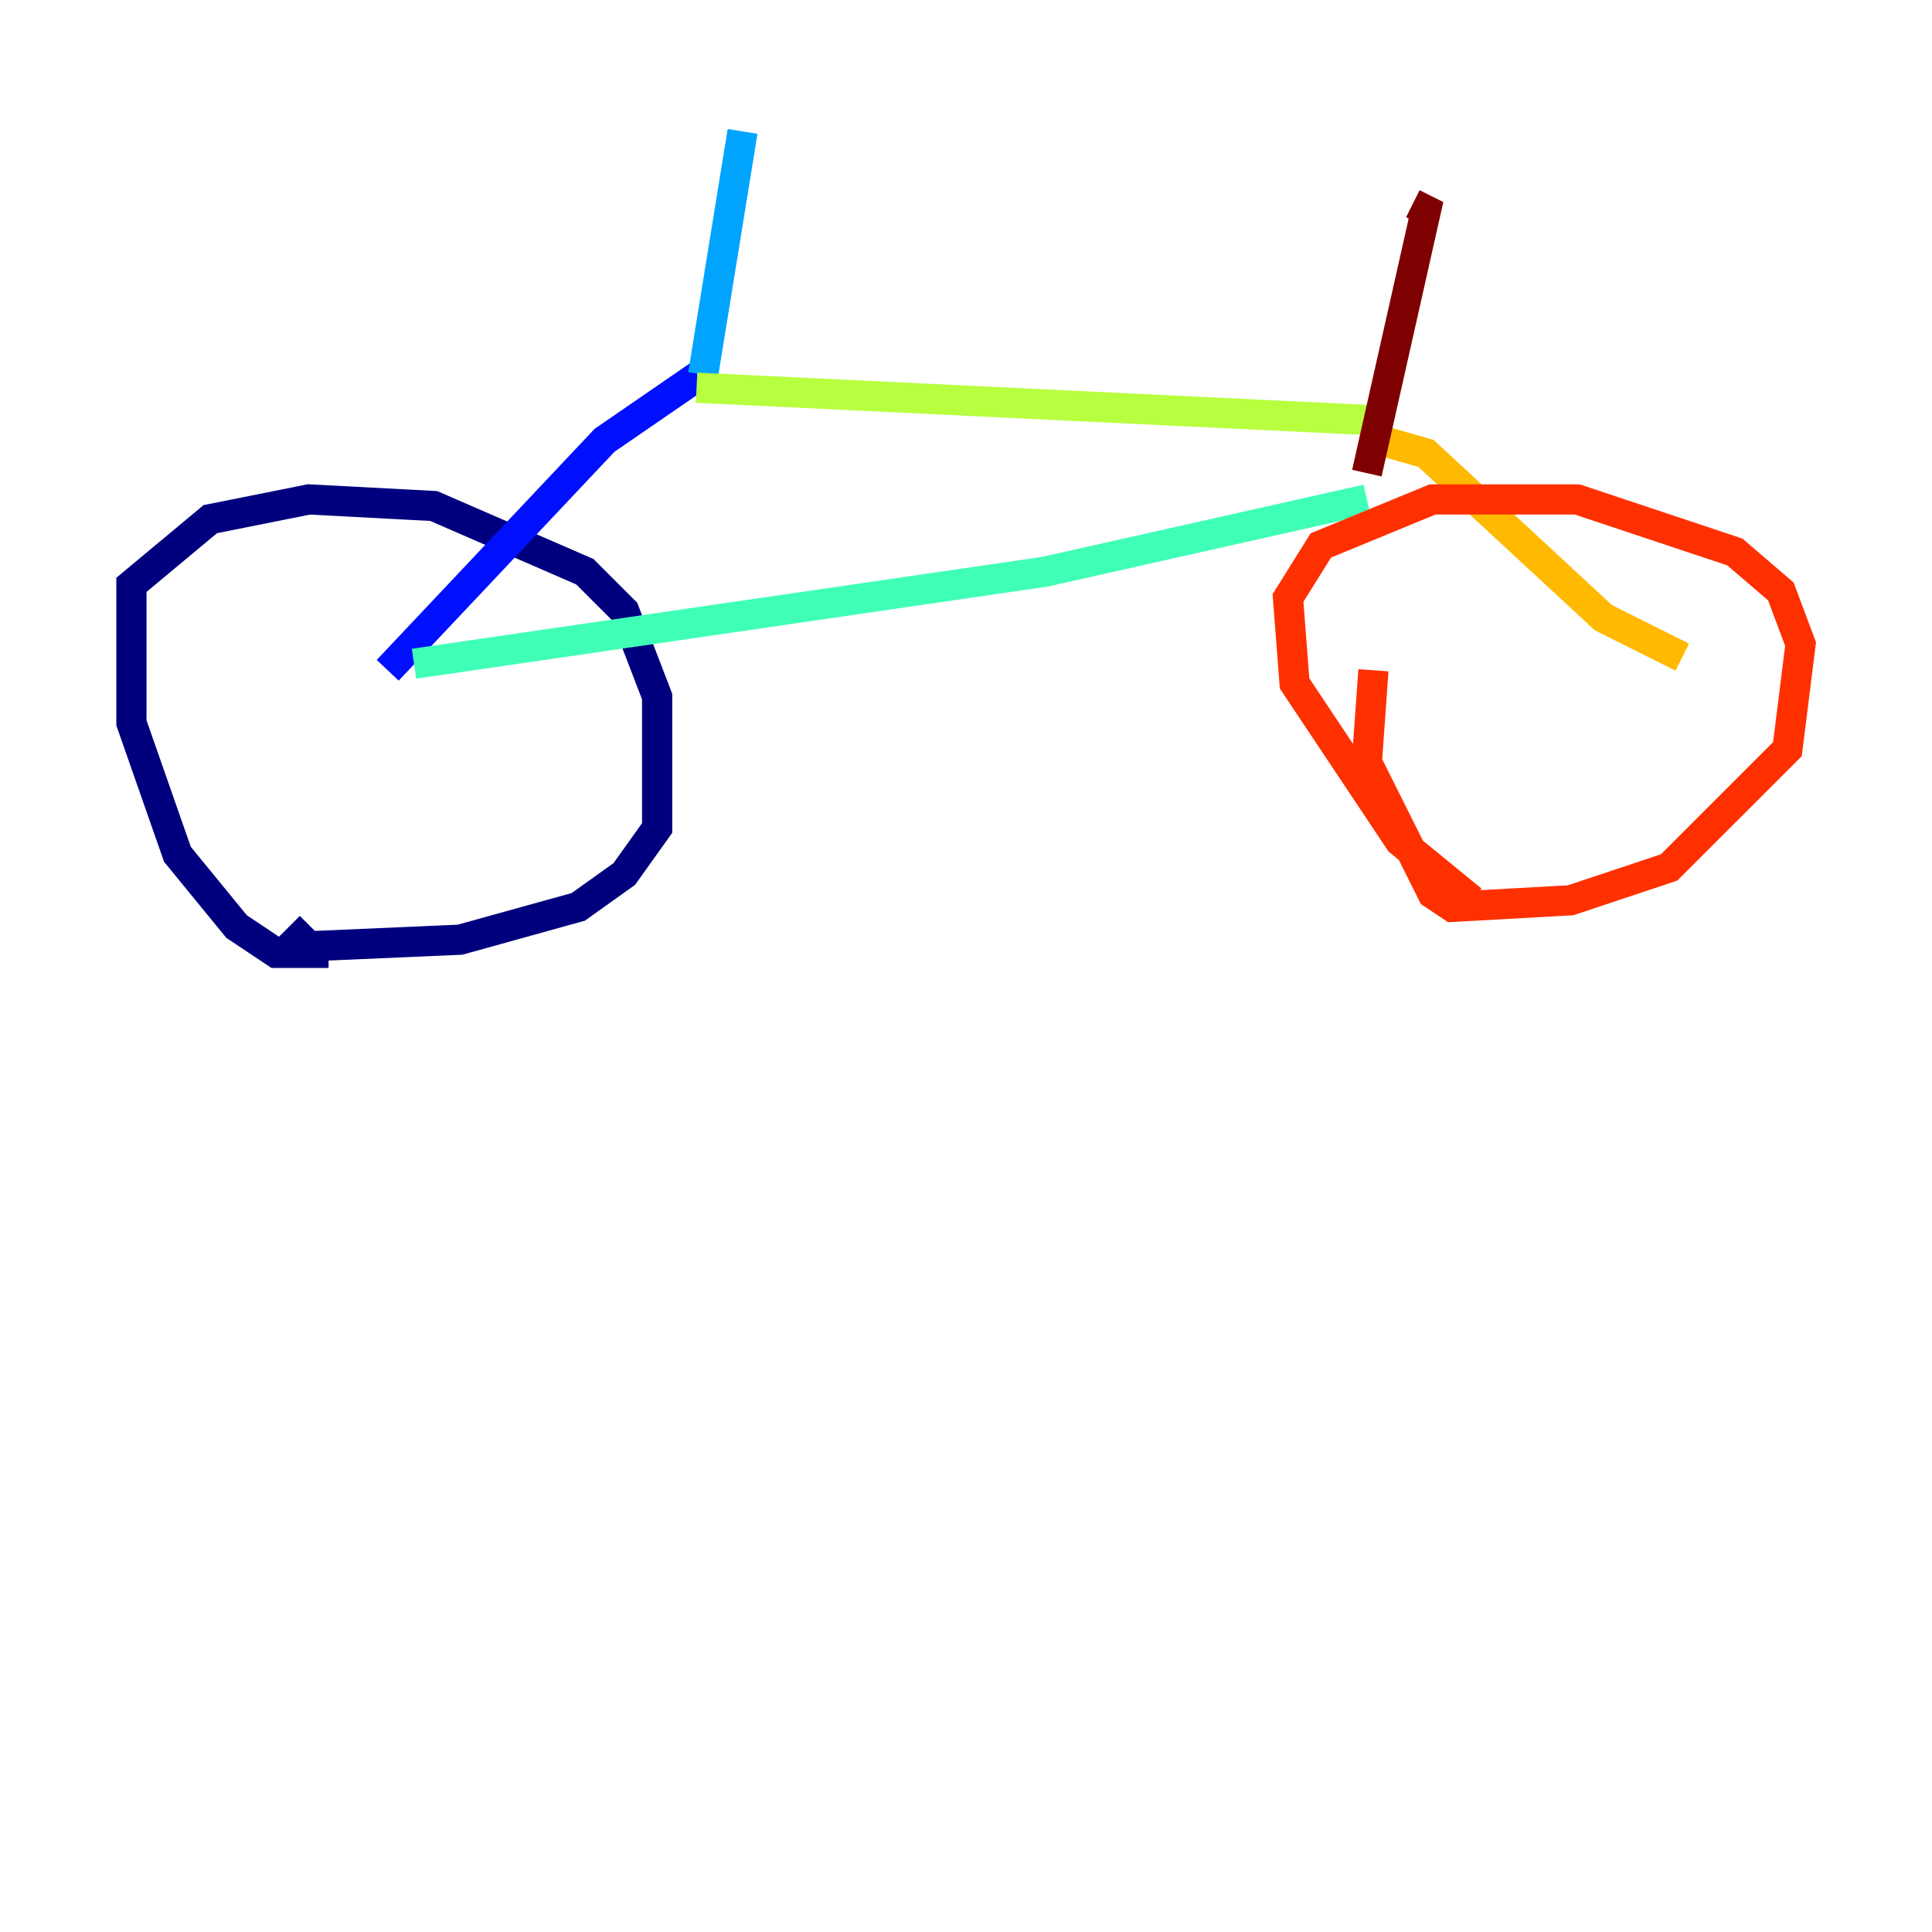 <?xml version="1.0" encoding="utf-8" ?>
<svg baseProfile="tiny" height="128" version="1.2" viewBox="0,0,128,128" width="128" xmlns="http://www.w3.org/2000/svg" xmlns:ev="http://www.w3.org/2001/xml-events" xmlns:xlink="http://www.w3.org/1999/xlink"><defs /><polyline fill="none" points="21.769,63.129 18.286,63.129 15.674,61.388 11.755,56.599 8.707,47.891 8.707,38.748 13.932,34.395 20.463,33.088 28.735,33.524 38.748,37.878 41.361,40.49 43.537,46.15 43.537,54.857 41.361,57.905 38.313,60.082 30.476,62.258 20.463,62.694 19.157,61.388" stroke="#00007f" stroke-width="2" /><polyline fill="none" points="25.687,44.408 40.054,29.17 47.02,24.381" stroke="#0010ff" stroke-width="2" /><polyline fill="none" points="46.585,24.816 49.197,8.707" stroke="#00a4ff" stroke-width="2" /><polyline fill="none" points="27.429,43.973 69.225,37.878 90.558,33.088" stroke="#3fffb7" stroke-width="2" /><polyline fill="none" points="46.15,25.687 91.429,27.864" stroke="#b7ff3f" stroke-width="2" /><polyline fill="none" points="91.429,29.17 94.476,30.041 106.231,40.925 111.456,43.537" stroke="#ffb900" stroke-width="2" /><polyline fill="none" points="97.524,59.646 92.735,55.728 85.769,45.279 85.333,39.619 87.51,36.136 94.912,33.088 104.49,33.088 114.939,36.571 117.986,39.184 119.293,42.667 118.422,49.633 110.585,57.469 104.054,59.646 96.218,60.082 94.912,59.211 90.558,50.503 90.993,44.408" stroke="#ff3000" stroke-width="2" /><polyline fill="none" points="90.558,31.347 94.476,13.932 93.605,13.497" stroke="#7f0000" stroke-width="2" /></svg>